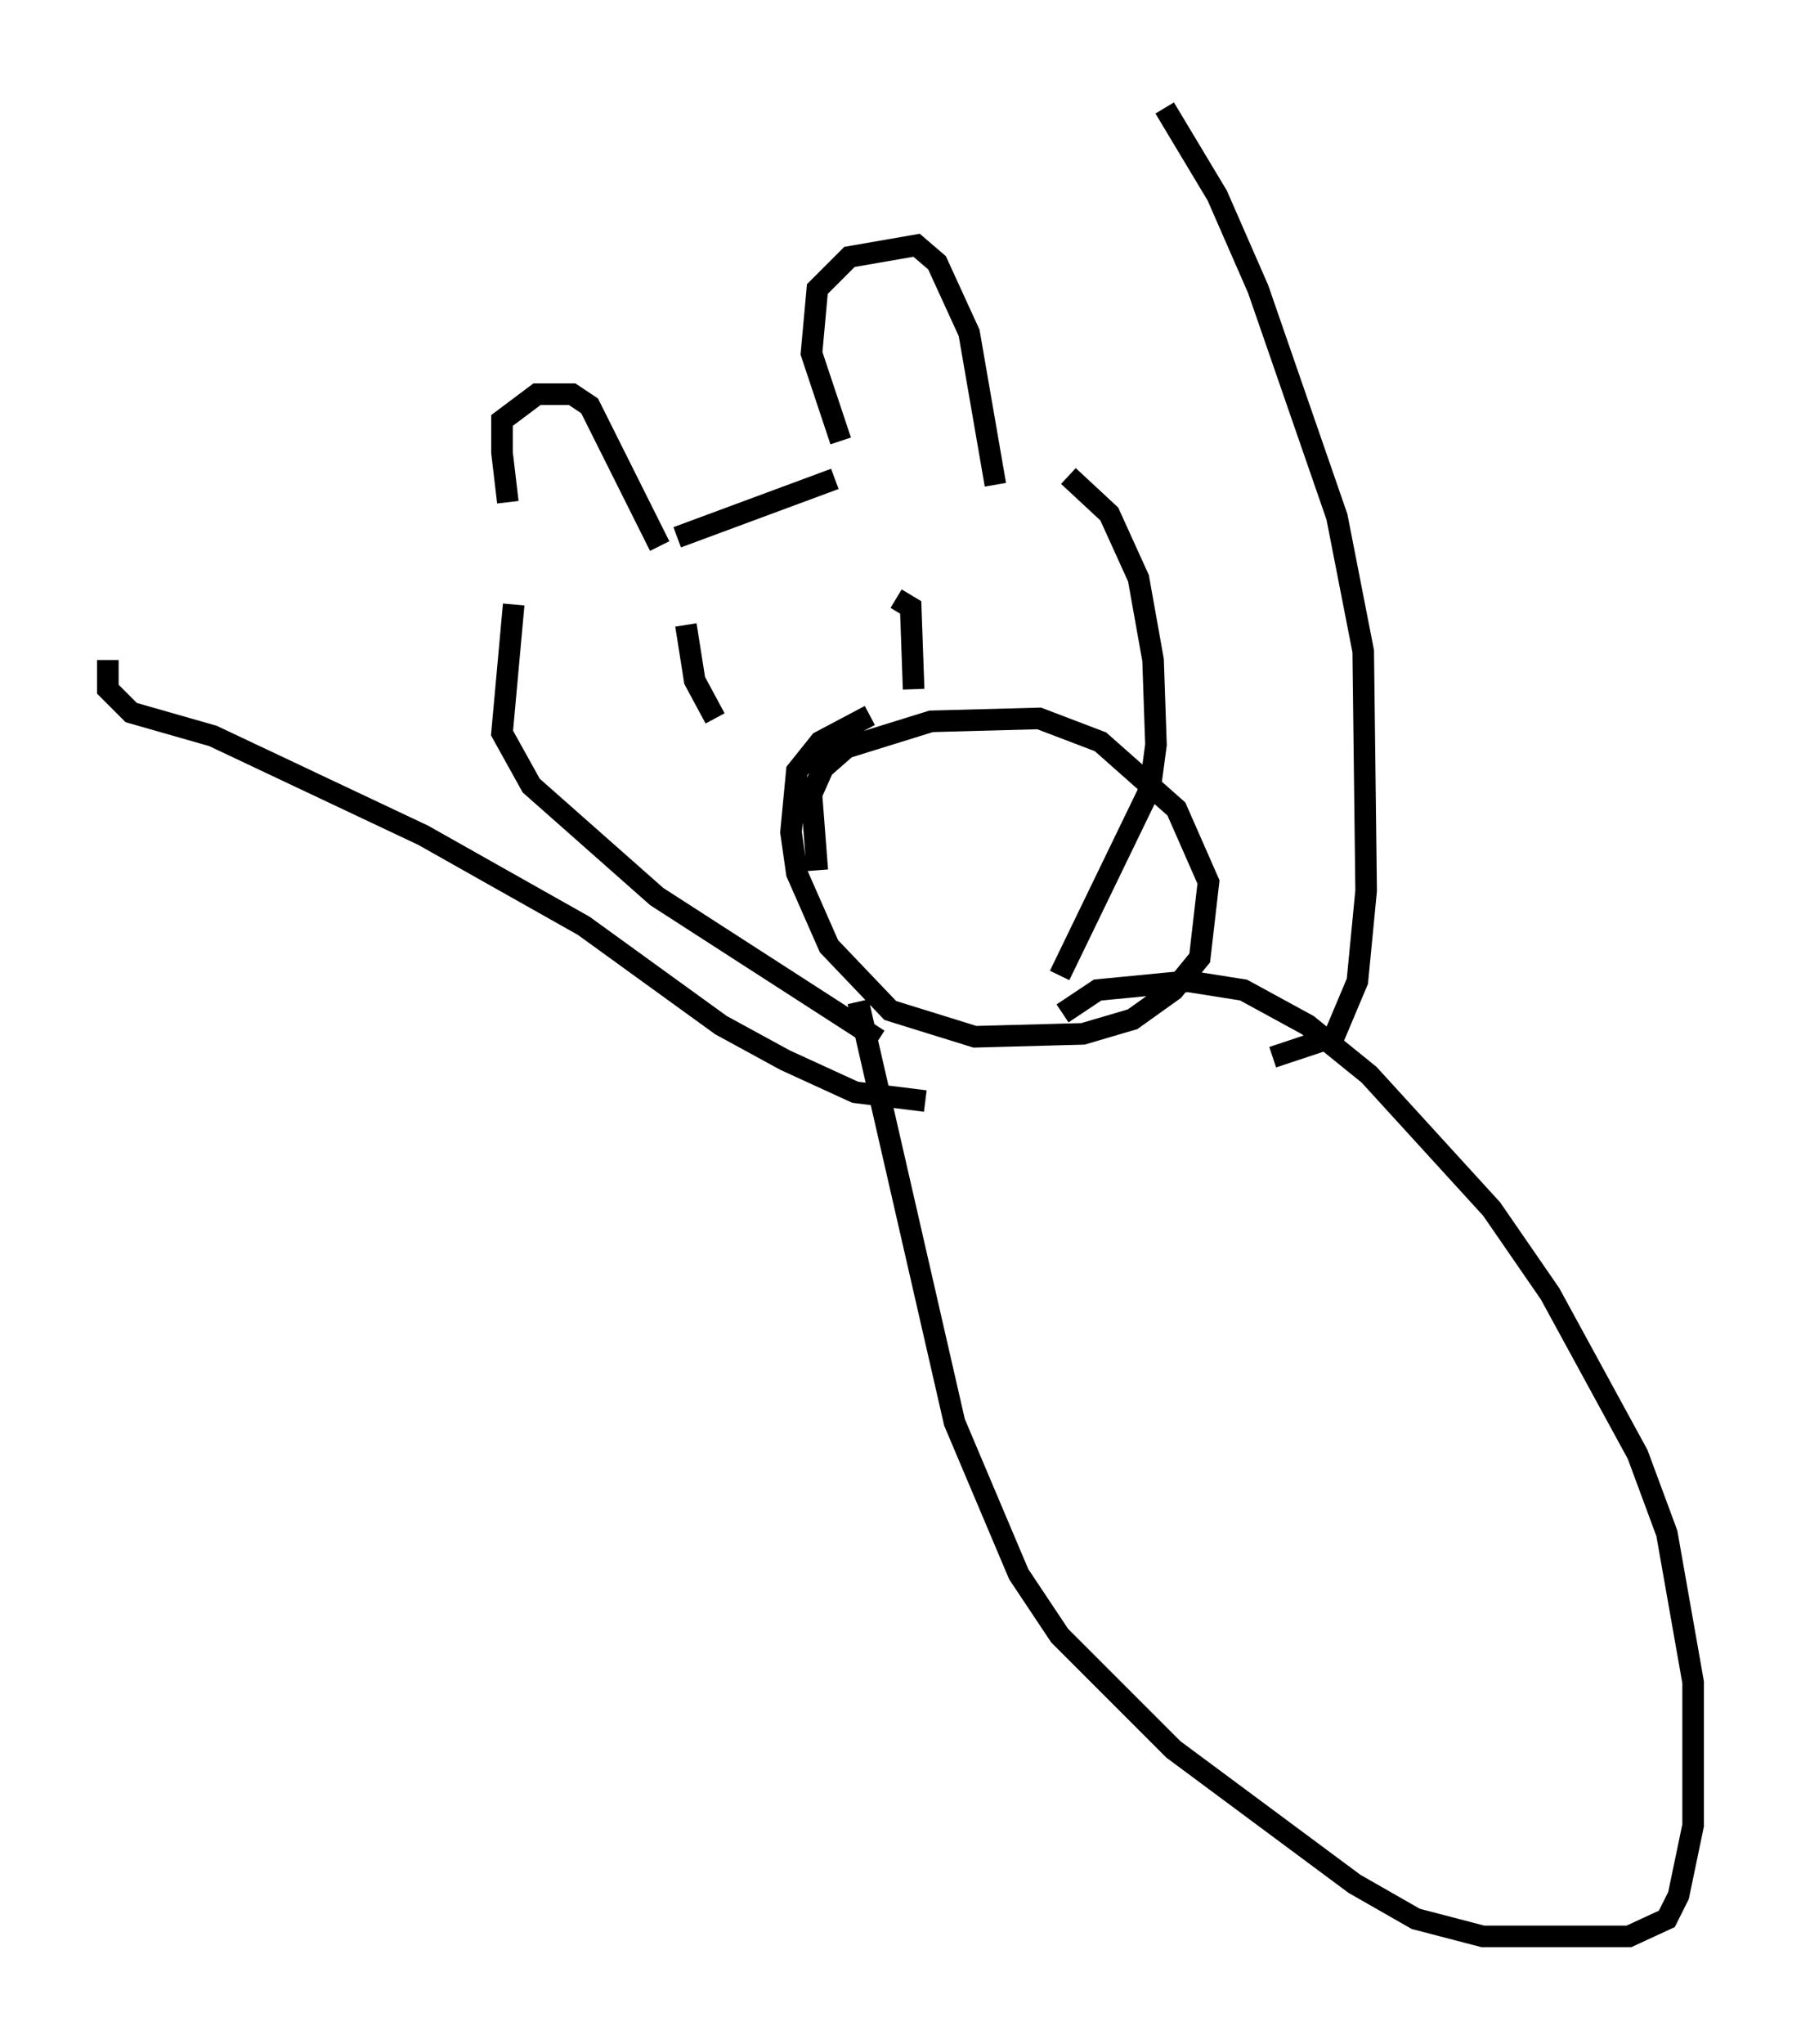 <?xml version="1.0" encoding="utf-8" ?>
<svg baseProfile="full" height="94.708" version="1.1" width="83.477" xmlns="http://www.w3.org/2000/svg" xmlns:ev="http://www.w3.org/2001/xml-events" xmlns:xlink="http://www.w3.org/1999/xlink"><defs /><rect fill="white" height="94.708" width="83.477" x="0" y="0" /><path d="M25.027, 26.38 m-1.488, -3.112 l-0.271, -2.3 0.0, -1.488 l1.624, -1.218 1.624, 0.0 l0.812, 0.541 3.248, 6.495 m0.812, -0.406 l7.307, -2.706 m0.271, -1.759 l-1.353, -4.059 0.271, -2.977 l1.488, -1.488 3.112, -0.541 l0.947, 0.812 1.488, 3.248 l1.218, 7.036 m-22.327, 5.548 l-0.541, 5.954 1.353, 2.436 l5.819, 5.142 10.284, 6.631 m8.796, -26.116 l1.894, 1.759 1.353, 2.977 l0.677, 3.789 0.135, 3.924 l-0.271, 2.03 -4.195, 8.66 m0.135, 1.759 l1.624, -1.083 4.195, -0.406 l2.571, 0.406 2.977, 1.624 l2.842, 2.3 5.683, 6.225 l2.706, 3.924 4.059, 7.442 l1.353, 3.654 1.218, 6.901 l0.0, 6.631 -0.677, 3.248 l-0.541, 1.083 -1.759, 0.812 l-6.766, 0.0 -3.112, -0.812 l-2.842, -1.624 -8.39, -6.225 l-5.277, -5.277 -1.894, -2.842 l-2.977, -7.036 -4.465, -19.486 m3.112, 4.601 l-3.248, -0.406 -3.248, -1.488 l-2.977, -1.624 -6.36, -4.601 l-7.442, -4.195 -9.743, -4.601 l-3.789, -1.083 -1.083, -1.083 l0.0, -1.353 m53.991, 18.403 l2.842, -0.947 1.083, -2.571 l0.406, -4.195 -0.135, -11.096 l-1.218, -6.225 -3.654, -10.555 l-1.894, -4.33 -2.436, -4.059 m-22.192, 23.951 l0.406, 2.571 0.947, 1.759 m8.39, -5.548 l0.677, 0.406 0.135, 3.789 m-4.465, 8.39 l-0.271, -3.518 0.541, -1.218 l1.083, -0.947 3.924, -1.218 l5.007, -0.135 2.842, 1.083 l3.518, 3.112 1.488, 3.383 l-0.406, 3.518 -1.218, 1.488 l-1.894, 1.353 -2.3, 0.677 l-5.007, 0.135 -3.924, -1.218 l-2.842, -2.977 -1.488, -3.383 l-0.271, -1.894 0.271, -2.842 l1.083, -1.353 2.3, -1.218 " fill="none" stroke="black" stroke-width="1" /></svg>